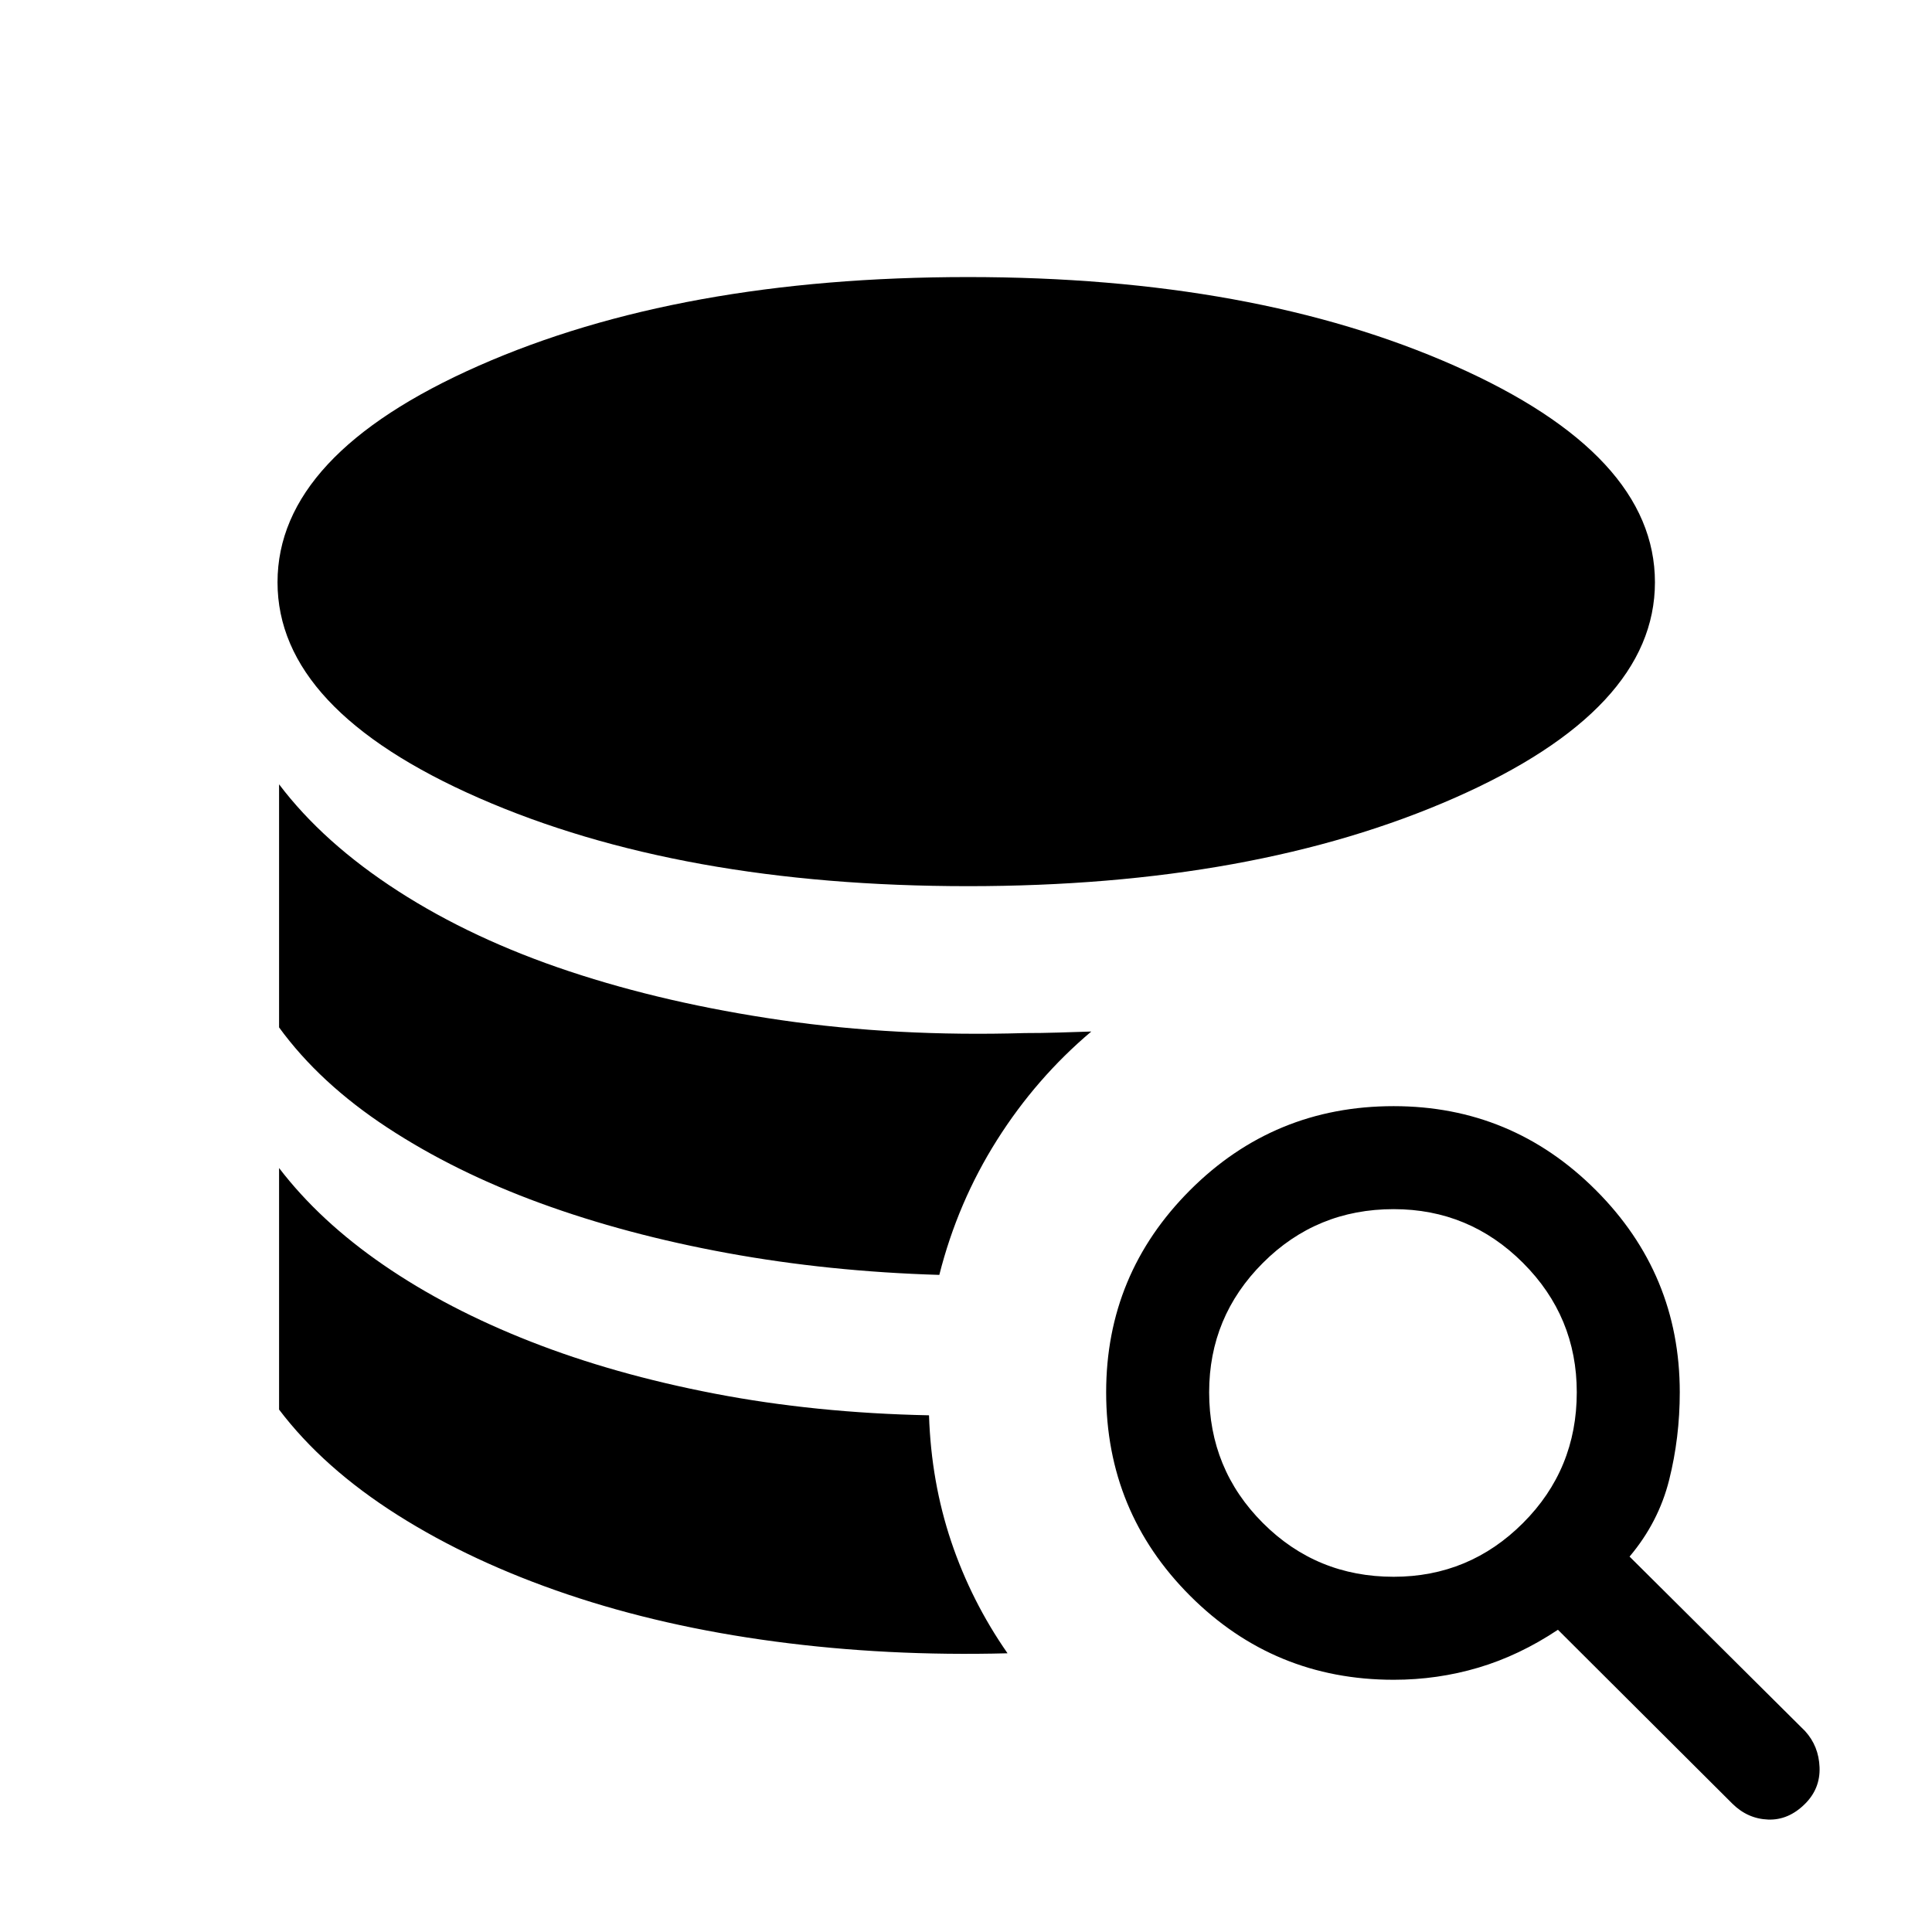 <svg xmlns="http://www.w3.org/2000/svg" height="40" viewBox="0 -960 960 960" width="40"><path d="M500.64-138.49q-59.95 1.57-115.64-5.86-55.69-7.42-103.08-23.43-47.38-16.01-84.29-39.36-36.91-23.35-58.96-52.45v-120.03q20.18 26.39 51.95 48.22 31.76 21.84 73.09 38.04 41.32 16.21 91.3 25.83 49.99 9.63 106.61 10.79 1.07 33.1 11.03 62.74 9.97 29.64 27.99 55.51Zm-33.9-188.02q-55.02-1.64-105.36-10.86-50.33-9.22-92.84-24.76-42.51-15.54-76.1-37.59-33.59-22.05-53.77-49.77v-120.79q22.05 29.15 59.16 53.07 37.12 23.93 85.12 39.88 48 15.95 105.24 24.24 57.25 8.3 120.99 6.42 8.46 0 16.54-.25 8.07-.26 16.54-.52-27.39 23.11-46.9 53.99-19.51 30.89-28.62 66.94ZM481-519.67q-143.1 0-243.1-43.84-100-43.85-100-107.16 0-63.46 99.92-107.56T481-822.33q142.33 0 241.83 44.1t99.5 107.56q0 63.31-99.57 107.16-99.58 43.84-241.76 43.84Zm211.49 394.34q-59.41 0-101.13-41.72t-41.72-101.13q0-58.74 41.72-100.46 41.72-41.72 101.13-41.72 58.74 0 100.46 41.72 41.72 41.72 41.72 100.46 0 22.49-5.27 43.53-5.27 21.03-19.68 38.11l87.23 86.72q6.79 7.46 7.18 18 .38 10.54-7.18 18.1-8.23 8.23-18.39 7.85-10.15-.39-17.71-7.85l-86.72-86.46q-19.18 12.77-39.5 18.81-20.32 6.04-42.14 6.04Zm0-51.18q37.59 0 64.29-26.71 26.71-26.7 26.71-64.96 0-37.59-26.71-64.29-26.7-26.71-64.29-26.71-38.26 0-64.96 26.71-26.71 26.7-26.71 64.29 0 38.26 26.71 64.96 26.7 26.71 64.96 26.71Z"/></svg>